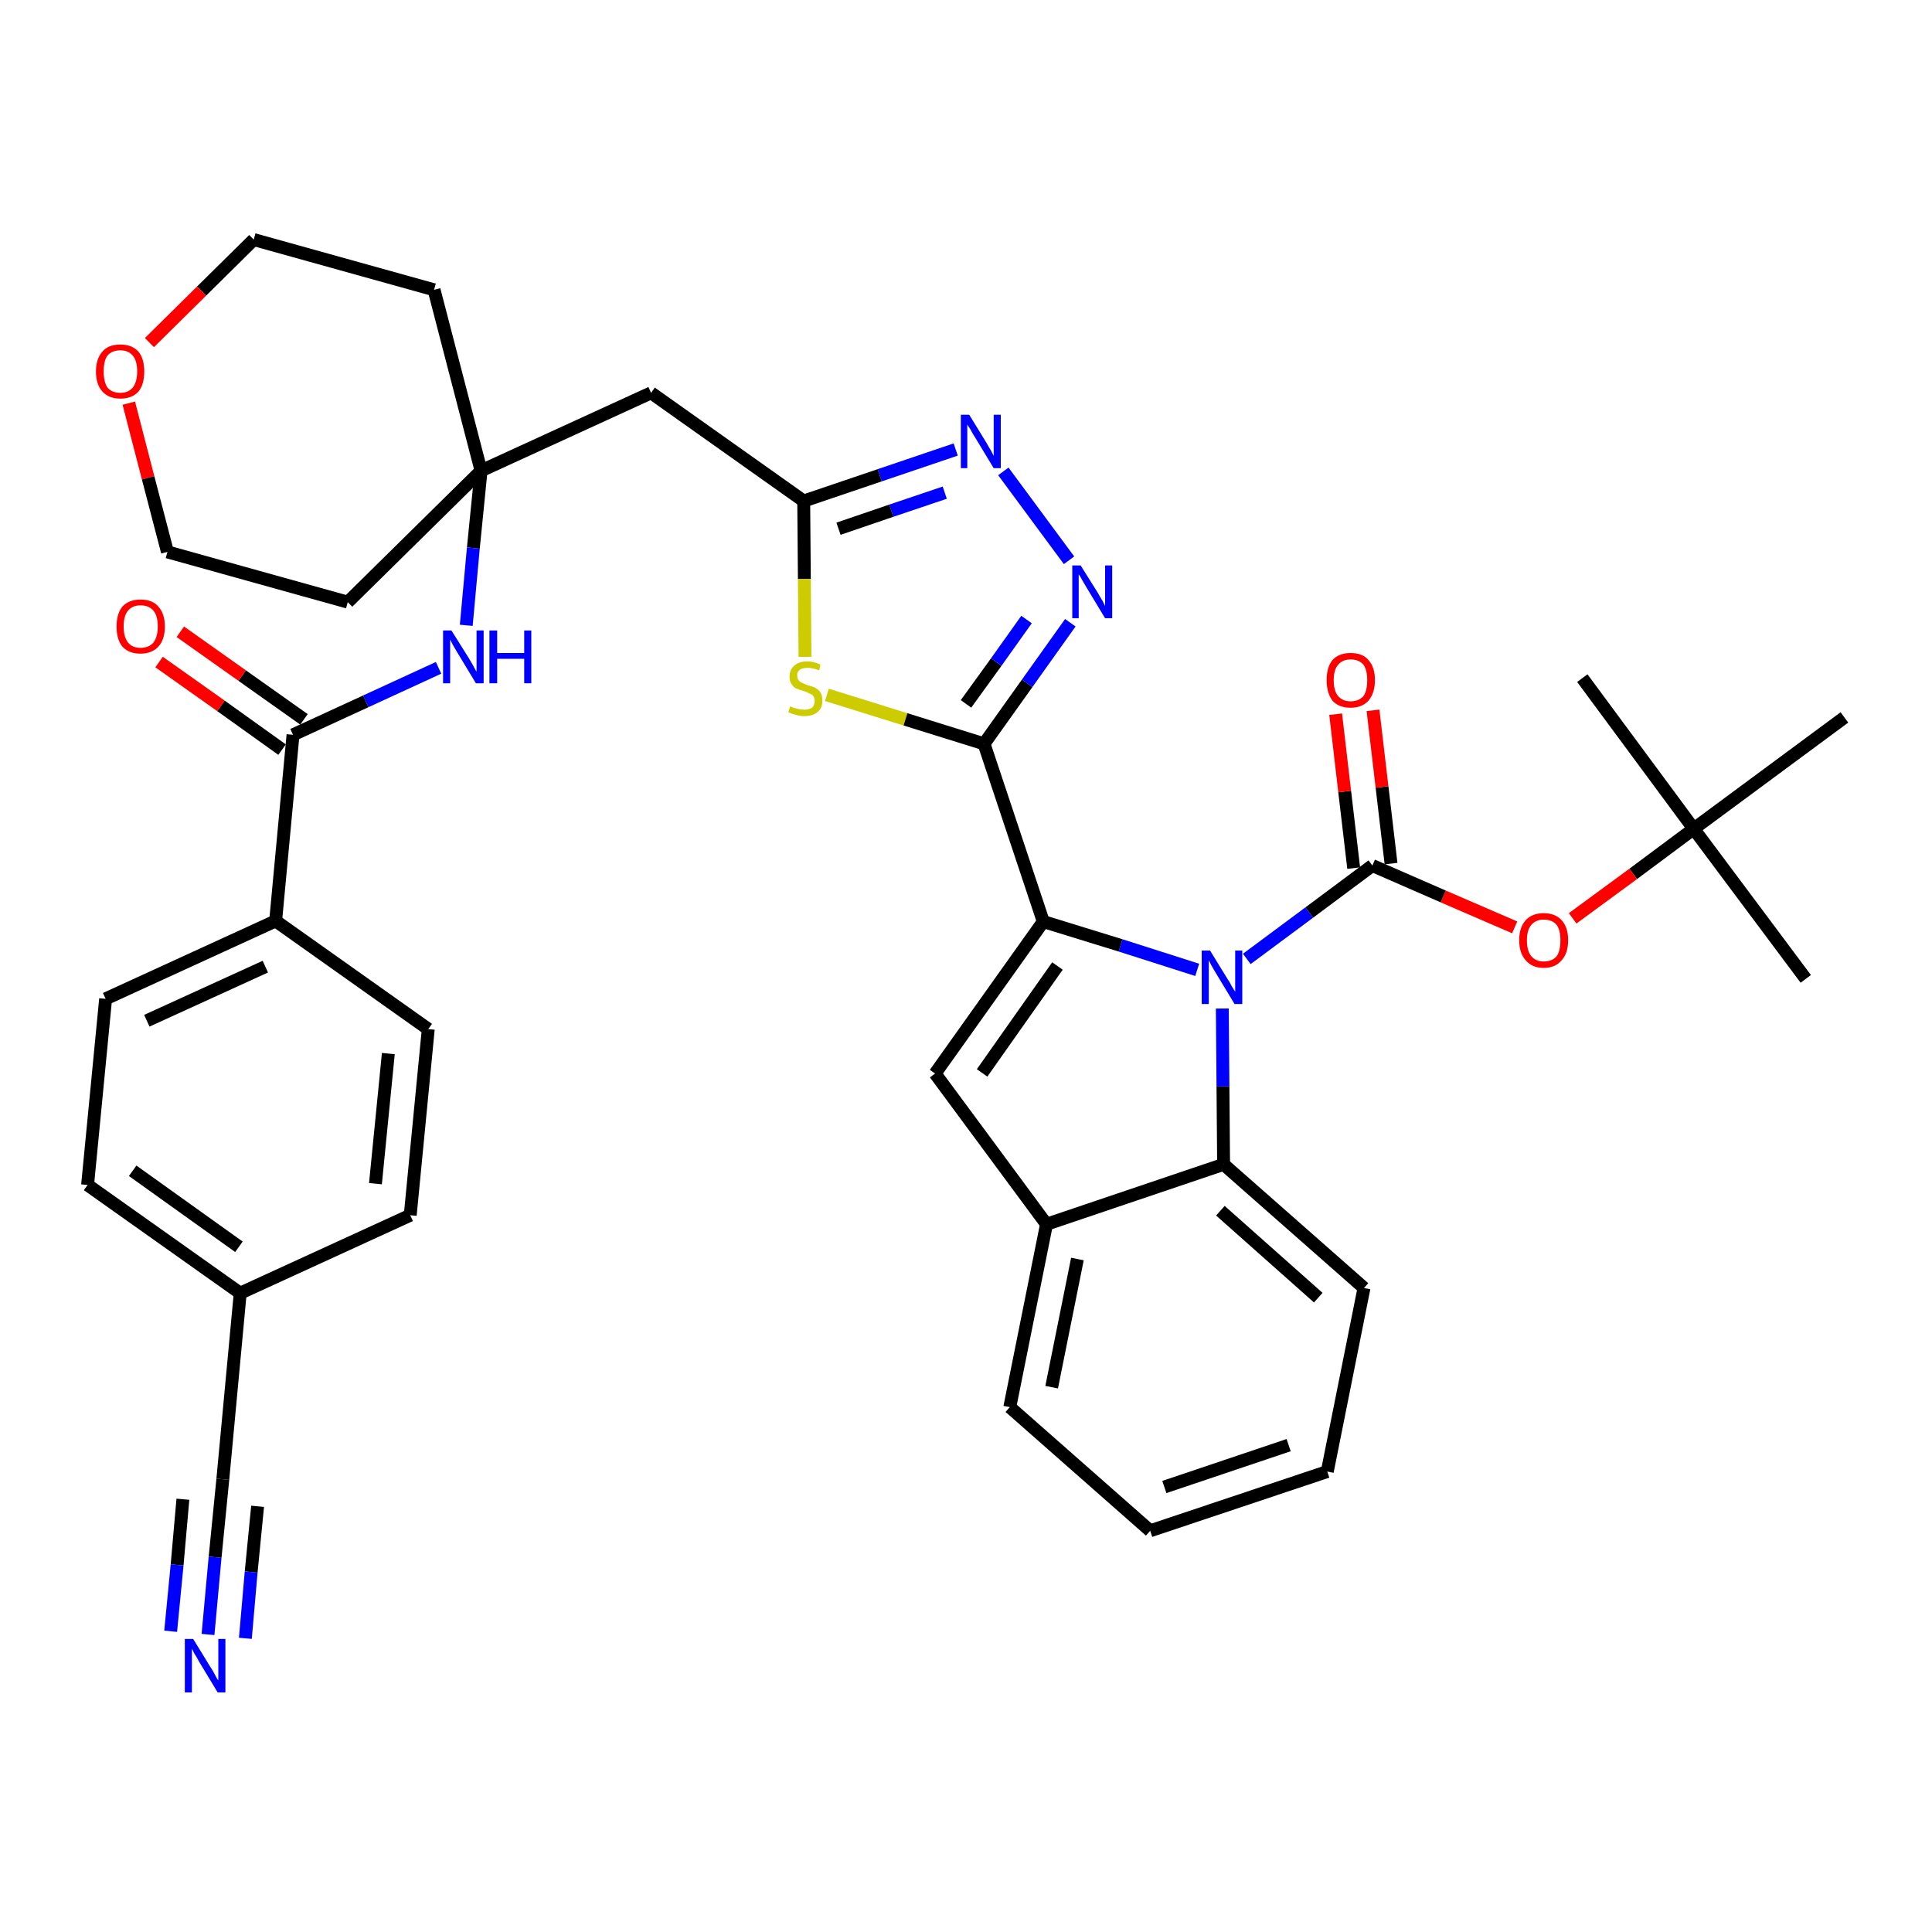 <?xml version='1.0' encoding='iso-8859-1'?>
<svg version='1.1' baseProfile='full'
              xmlns='http://www.w3.org/2000/svg'
                      xmlns:rdkit='http://www.rdkit.org/xml'
                      xmlns:xlink='http://www.w3.org/1999/xlink'
                  xml:space='preserve'
width='300px' height='300px' viewBox='0 0 300 300'>
<!-- END OF HEADER -->
<path class='bond-0 atom-0 atom-1' d='M 280.4,152.0 L 263.0,128.7' style='fill:none;fill-rule:evenodd;stroke:#000000;stroke-width:2.0px;stroke-linecap:butt;stroke-linejoin:miter;stroke-opacity:1' />
<path class='bond-1 atom-1 atom-2' d='M 263.0,128.7 L 245.7,105.3' style='fill:none;fill-rule:evenodd;stroke:#000000;stroke-width:2.0px;stroke-linecap:butt;stroke-linejoin:miter;stroke-opacity:1' />
<path class='bond-2 atom-1 atom-3' d='M 263.0,128.7 L 286.4,111.4' style='fill:none;fill-rule:evenodd;stroke:#000000;stroke-width:2.0px;stroke-linecap:butt;stroke-linejoin:miter;stroke-opacity:1' />
<path class='bond-3 atom-1 atom-4' d='M 263.0,128.7 L 253.6,135.7' style='fill:none;fill-rule:evenodd;stroke:#000000;stroke-width:2.0px;stroke-linecap:butt;stroke-linejoin:miter;stroke-opacity:1' />
<path class='bond-3 atom-1 atom-4' d='M 253.6,135.7 L 244.2,142.6' style='fill:none;fill-rule:evenodd;stroke:#FF0000;stroke-width:2.0px;stroke-linecap:butt;stroke-linejoin:miter;stroke-opacity:1' />
<path class='bond-4 atom-4 atom-5' d='M 235.2,144.0 L 224.1,139.2' style='fill:none;fill-rule:evenodd;stroke:#FF0000;stroke-width:2.0px;stroke-linecap:butt;stroke-linejoin:miter;stroke-opacity:1' />
<path class='bond-4 atom-4 atom-5' d='M 224.1,139.2 L 213.1,134.4' style='fill:none;fill-rule:evenodd;stroke:#000000;stroke-width:2.0px;stroke-linecap:butt;stroke-linejoin:miter;stroke-opacity:1' />
<path class='bond-5 atom-5 atom-6' d='M 216.0,134.1 L 214.6,122.2' style='fill:none;fill-rule:evenodd;stroke:#000000;stroke-width:2.0px;stroke-linecap:butt;stroke-linejoin:miter;stroke-opacity:1' />
<path class='bond-5 atom-5 atom-6' d='M 214.6,122.2 L 213.2,110.3' style='fill:none;fill-rule:evenodd;stroke:#FF0000;stroke-width:2.0px;stroke-linecap:butt;stroke-linejoin:miter;stroke-opacity:1' />
<path class='bond-5 atom-5 atom-6' d='M 210.2,134.8 L 208.8,122.9' style='fill:none;fill-rule:evenodd;stroke:#000000;stroke-width:2.0px;stroke-linecap:butt;stroke-linejoin:miter;stroke-opacity:1' />
<path class='bond-5 atom-5 atom-6' d='M 208.8,122.9 L 207.4,110.9' style='fill:none;fill-rule:evenodd;stroke:#FF0000;stroke-width:2.0px;stroke-linecap:butt;stroke-linejoin:miter;stroke-opacity:1' />
<path class='bond-6 atom-5 atom-7' d='M 213.1,134.4 L 203.3,141.7' style='fill:none;fill-rule:evenodd;stroke:#000000;stroke-width:2.0px;stroke-linecap:butt;stroke-linejoin:miter;stroke-opacity:1' />
<path class='bond-6 atom-5 atom-7' d='M 203.3,141.7 L 193.6,148.9' style='fill:none;fill-rule:evenodd;stroke:#0000FF;stroke-width:2.0px;stroke-linecap:butt;stroke-linejoin:miter;stroke-opacity:1' />
<path class='bond-7 atom-7 atom-8' d='M 185.9,150.6 L 174.0,146.8' style='fill:none;fill-rule:evenodd;stroke:#0000FF;stroke-width:2.0px;stroke-linecap:butt;stroke-linejoin:miter;stroke-opacity:1' />
<path class='bond-7 atom-7 atom-8' d='M 174.0,146.8 L 162.0,143.1' style='fill:none;fill-rule:evenodd;stroke:#000000;stroke-width:2.0px;stroke-linecap:butt;stroke-linejoin:miter;stroke-opacity:1' />
<path class='bond-38 atom-38 atom-7' d='M 190.0,180.8 L 189.9,168.7' style='fill:none;fill-rule:evenodd;stroke:#000000;stroke-width:2.0px;stroke-linecap:butt;stroke-linejoin:miter;stroke-opacity:1' />
<path class='bond-38 atom-38 atom-7' d='M 189.9,168.7 L 189.8,156.6' style='fill:none;fill-rule:evenodd;stroke:#0000FF;stroke-width:2.0px;stroke-linecap:butt;stroke-linejoin:miter;stroke-opacity:1' />
<path class='bond-8 atom-8 atom-9' d='M 162.0,143.1 L 152.8,115.5' style='fill:none;fill-rule:evenodd;stroke:#000000;stroke-width:2.0px;stroke-linecap:butt;stroke-linejoin:miter;stroke-opacity:1' />
<path class='bond-31 atom-8 atom-32' d='M 162.0,143.1 L 145.2,166.7' style='fill:none;fill-rule:evenodd;stroke:#000000;stroke-width:2.0px;stroke-linecap:butt;stroke-linejoin:miter;stroke-opacity:1' />
<path class='bond-31 atom-8 atom-32' d='M 164.2,150.0 L 152.5,166.6' style='fill:none;fill-rule:evenodd;stroke:#000000;stroke-width:2.0px;stroke-linecap:butt;stroke-linejoin:miter;stroke-opacity:1' />
<path class='bond-9 atom-9 atom-10' d='M 152.8,115.5 L 159.5,106.1' style='fill:none;fill-rule:evenodd;stroke:#000000;stroke-width:2.0px;stroke-linecap:butt;stroke-linejoin:miter;stroke-opacity:1' />
<path class='bond-9 atom-9 atom-10' d='M 159.5,106.1 L 166.2,96.7' style='fill:none;fill-rule:evenodd;stroke:#0000FF;stroke-width:2.0px;stroke-linecap:butt;stroke-linejoin:miter;stroke-opacity:1' />
<path class='bond-9 atom-9 atom-10' d='M 150.0,109.3 L 154.7,102.8' style='fill:none;fill-rule:evenodd;stroke:#000000;stroke-width:2.0px;stroke-linecap:butt;stroke-linejoin:miter;stroke-opacity:1' />
<path class='bond-9 atom-9 atom-10' d='M 154.7,102.8 L 159.4,96.2' style='fill:none;fill-rule:evenodd;stroke:#0000FF;stroke-width:2.0px;stroke-linecap:butt;stroke-linejoin:miter;stroke-opacity:1' />
<path class='bond-39 atom-31 atom-9' d='M 128.4,107.9 L 140.6,111.7' style='fill:none;fill-rule:evenodd;stroke:#CCCC00;stroke-width:2.0px;stroke-linecap:butt;stroke-linejoin:miter;stroke-opacity:1' />
<path class='bond-39 atom-31 atom-9' d='M 140.6,111.7 L 152.8,115.5' style='fill:none;fill-rule:evenodd;stroke:#000000;stroke-width:2.0px;stroke-linecap:butt;stroke-linejoin:miter;stroke-opacity:1' />
<path class='bond-10 atom-10 atom-11' d='M 166.0,87.0 L 155.8,73.2' style='fill:none;fill-rule:evenodd;stroke:#0000FF;stroke-width:2.0px;stroke-linecap:butt;stroke-linejoin:miter;stroke-opacity:1' />
<path class='bond-11 atom-11 atom-12' d='M 148.4,69.8 L 136.6,73.8' style='fill:none;fill-rule:evenodd;stroke:#0000FF;stroke-width:2.0px;stroke-linecap:butt;stroke-linejoin:miter;stroke-opacity:1' />
<path class='bond-11 atom-11 atom-12' d='M 136.6,73.8 L 124.8,77.8' style='fill:none;fill-rule:evenodd;stroke:#000000;stroke-width:2.0px;stroke-linecap:butt;stroke-linejoin:miter;stroke-opacity:1' />
<path class='bond-11 atom-11 atom-12' d='M 146.7,76.5 L 138.4,79.3' style='fill:none;fill-rule:evenodd;stroke:#0000FF;stroke-width:2.0px;stroke-linecap:butt;stroke-linejoin:miter;stroke-opacity:1' />
<path class='bond-11 atom-11 atom-12' d='M 138.4,79.3 L 130.2,82.1' style='fill:none;fill-rule:evenodd;stroke:#000000;stroke-width:2.0px;stroke-linecap:butt;stroke-linejoin:miter;stroke-opacity:1' />
<path class='bond-12 atom-12 atom-13' d='M 124.8,77.8 L 101.1,61.0' style='fill:none;fill-rule:evenodd;stroke:#000000;stroke-width:2.0px;stroke-linecap:butt;stroke-linejoin:miter;stroke-opacity:1' />
<path class='bond-30 atom-12 atom-31' d='M 124.8,77.8 L 124.9,89.9' style='fill:none;fill-rule:evenodd;stroke:#000000;stroke-width:2.0px;stroke-linecap:butt;stroke-linejoin:miter;stroke-opacity:1' />
<path class='bond-30 atom-12 atom-31' d='M 124.9,89.9 L 125.0,102.0' style='fill:none;fill-rule:evenodd;stroke:#CCCC00;stroke-width:2.0px;stroke-linecap:butt;stroke-linejoin:miter;stroke-opacity:1' />
<path class='bond-13 atom-13 atom-14' d='M 101.1,61.0 L 74.7,73.1' style='fill:none;fill-rule:evenodd;stroke:#000000;stroke-width:2.0px;stroke-linecap:butt;stroke-linejoin:miter;stroke-opacity:1' />
<path class='bond-14 atom-14 atom-15' d='M 74.7,73.1 L 73.5,85.1' style='fill:none;fill-rule:evenodd;stroke:#000000;stroke-width:2.0px;stroke-linecap:butt;stroke-linejoin:miter;stroke-opacity:1' />
<path class='bond-14 atom-14 atom-15' d='M 73.5,85.1 L 72.4,97.1' style='fill:none;fill-rule:evenodd;stroke:#0000FF;stroke-width:2.0px;stroke-linecap:butt;stroke-linejoin:miter;stroke-opacity:1' />
<path class='bond-25 atom-14 atom-26' d='M 74.7,73.1 L 67.4,45.0' style='fill:none;fill-rule:evenodd;stroke:#000000;stroke-width:2.0px;stroke-linecap:butt;stroke-linejoin:miter;stroke-opacity:1' />
<path class='bond-41 atom-30 atom-14' d='M 54.0,93.5 L 74.7,73.1' style='fill:none;fill-rule:evenodd;stroke:#000000;stroke-width:2.0px;stroke-linecap:butt;stroke-linejoin:miter;stroke-opacity:1' />
<path class='bond-15 atom-15 atom-16' d='M 68.1,103.7 L 56.8,108.9' style='fill:none;fill-rule:evenodd;stroke:#0000FF;stroke-width:2.0px;stroke-linecap:butt;stroke-linejoin:miter;stroke-opacity:1' />
<path class='bond-15 atom-15 atom-16' d='M 56.8,108.9 L 45.5,114.1' style='fill:none;fill-rule:evenodd;stroke:#000000;stroke-width:2.0px;stroke-linecap:butt;stroke-linejoin:miter;stroke-opacity:1' />
<path class='bond-16 atom-16 atom-17' d='M 47.2,111.7 L 37.6,104.9' style='fill:none;fill-rule:evenodd;stroke:#000000;stroke-width:2.0px;stroke-linecap:butt;stroke-linejoin:miter;stroke-opacity:1' />
<path class='bond-16 atom-16 atom-17' d='M 37.6,104.9 L 28.0,98.1' style='fill:none;fill-rule:evenodd;stroke:#FF0000;stroke-width:2.0px;stroke-linecap:butt;stroke-linejoin:miter;stroke-opacity:1' />
<path class='bond-16 atom-16 atom-17' d='M 43.8,116.4 L 34.3,109.6' style='fill:none;fill-rule:evenodd;stroke:#000000;stroke-width:2.0px;stroke-linecap:butt;stroke-linejoin:miter;stroke-opacity:1' />
<path class='bond-16 atom-16 atom-17' d='M 34.3,109.6 L 24.7,102.8' style='fill:none;fill-rule:evenodd;stroke:#FF0000;stroke-width:2.0px;stroke-linecap:butt;stroke-linejoin:miter;stroke-opacity:1' />
<path class='bond-17 atom-16 atom-18' d='M 45.5,114.1 L 42.8,143.0' style='fill:none;fill-rule:evenodd;stroke:#000000;stroke-width:2.0px;stroke-linecap:butt;stroke-linejoin:miter;stroke-opacity:1' />
<path class='bond-18 atom-18 atom-19' d='M 42.8,143.0 L 16.4,155.1' style='fill:none;fill-rule:evenodd;stroke:#000000;stroke-width:2.0px;stroke-linecap:butt;stroke-linejoin:miter;stroke-opacity:1' />
<path class='bond-18 atom-18 atom-19' d='M 41.2,150.1 L 22.8,158.5' style='fill:none;fill-rule:evenodd;stroke:#000000;stroke-width:2.0px;stroke-linecap:butt;stroke-linejoin:miter;stroke-opacity:1' />
<path class='bond-42 atom-25 atom-18' d='M 66.5,159.8 L 42.8,143.0' style='fill:none;fill-rule:evenodd;stroke:#000000;stroke-width:2.0px;stroke-linecap:butt;stroke-linejoin:miter;stroke-opacity:1' />
<path class='bond-19 atom-19 atom-20' d='M 16.4,155.1 L 13.6,184.0' style='fill:none;fill-rule:evenodd;stroke:#000000;stroke-width:2.0px;stroke-linecap:butt;stroke-linejoin:miter;stroke-opacity:1' />
<path class='bond-20 atom-20 atom-21' d='M 13.6,184.0 L 37.3,200.8' style='fill:none;fill-rule:evenodd;stroke:#000000;stroke-width:2.0px;stroke-linecap:butt;stroke-linejoin:miter;stroke-opacity:1' />
<path class='bond-20 atom-20 atom-21' d='M 20.6,181.8 L 37.1,193.6' style='fill:none;fill-rule:evenodd;stroke:#000000;stroke-width:2.0px;stroke-linecap:butt;stroke-linejoin:miter;stroke-opacity:1' />
<path class='bond-21 atom-21 atom-22' d='M 37.3,200.8 L 34.6,229.7' style='fill:none;fill-rule:evenodd;stroke:#000000;stroke-width:2.0px;stroke-linecap:butt;stroke-linejoin:miter;stroke-opacity:1' />
<path class='bond-23 atom-21 atom-24' d='M 37.3,200.8 L 63.7,188.7' style='fill:none;fill-rule:evenodd;stroke:#000000;stroke-width:2.0px;stroke-linecap:butt;stroke-linejoin:miter;stroke-opacity:1' />
<path class='bond-22 atom-22 atom-23' d='M 34.6,229.7 L 33.4,241.8' style='fill:none;fill-rule:evenodd;stroke:#000000;stroke-width:2.0px;stroke-linecap:butt;stroke-linejoin:miter;stroke-opacity:1' />
<path class='bond-22 atom-22 atom-23' d='M 33.4,241.8 L 32.3,253.8' style='fill:none;fill-rule:evenodd;stroke:#0000FF;stroke-width:2.0px;stroke-linecap:butt;stroke-linejoin:miter;stroke-opacity:1' />
<path class='bond-22 atom-22 atom-23' d='M 28.4,232.8 L 27.5,243.0' style='fill:none;fill-rule:evenodd;stroke:#000000;stroke-width:2.0px;stroke-linecap:butt;stroke-linejoin:miter;stroke-opacity:1' />
<path class='bond-22 atom-22 atom-23' d='M 27.5,243.0 L 26.5,253.3' style='fill:none;fill-rule:evenodd;stroke:#0000FF;stroke-width:2.0px;stroke-linecap:butt;stroke-linejoin:miter;stroke-opacity:1' />
<path class='bond-22 atom-22 atom-23' d='M 40.0,233.9 L 39.0,244.1' style='fill:none;fill-rule:evenodd;stroke:#000000;stroke-width:2.0px;stroke-linecap:butt;stroke-linejoin:miter;stroke-opacity:1' />
<path class='bond-22 atom-22 atom-23' d='M 39.0,244.1 L 38.1,254.4' style='fill:none;fill-rule:evenodd;stroke:#0000FF;stroke-width:2.0px;stroke-linecap:butt;stroke-linejoin:miter;stroke-opacity:1' />
<path class='bond-24 atom-24 atom-25' d='M 63.7,188.7 L 66.5,159.8' style='fill:none;fill-rule:evenodd;stroke:#000000;stroke-width:2.0px;stroke-linecap:butt;stroke-linejoin:miter;stroke-opacity:1' />
<path class='bond-24 atom-24 atom-25' d='M 58.3,183.8 L 60.3,163.6' style='fill:none;fill-rule:evenodd;stroke:#000000;stroke-width:2.0px;stroke-linecap:butt;stroke-linejoin:miter;stroke-opacity:1' />
<path class='bond-26 atom-26 atom-27' d='M 67.4,45.0 L 39.4,37.2' style='fill:none;fill-rule:evenodd;stroke:#000000;stroke-width:2.0px;stroke-linecap:butt;stroke-linejoin:miter;stroke-opacity:1' />
<path class='bond-27 atom-27 atom-28' d='M 39.4,37.2 L 31.3,45.2' style='fill:none;fill-rule:evenodd;stroke:#000000;stroke-width:2.0px;stroke-linecap:butt;stroke-linejoin:miter;stroke-opacity:1' />
<path class='bond-27 atom-27 atom-28' d='M 31.3,45.2 L 23.2,53.2' style='fill:none;fill-rule:evenodd;stroke:#FF0000;stroke-width:2.0px;stroke-linecap:butt;stroke-linejoin:miter;stroke-opacity:1' />
<path class='bond-28 atom-28 atom-29' d='M 20.0,62.6 L 23.0,74.2' style='fill:none;fill-rule:evenodd;stroke:#FF0000;stroke-width:2.0px;stroke-linecap:butt;stroke-linejoin:miter;stroke-opacity:1' />
<path class='bond-28 atom-28 atom-29' d='M 23.0,74.2 L 26.0,85.7' style='fill:none;fill-rule:evenodd;stroke:#000000;stroke-width:2.0px;stroke-linecap:butt;stroke-linejoin:miter;stroke-opacity:1' />
<path class='bond-29 atom-29 atom-30' d='M 26.0,85.7 L 54.0,93.5' style='fill:none;fill-rule:evenodd;stroke:#000000;stroke-width:2.0px;stroke-linecap:butt;stroke-linejoin:miter;stroke-opacity:1' />
<path class='bond-32 atom-32 atom-33' d='M 145.2,166.7 L 162.5,190.1' style='fill:none;fill-rule:evenodd;stroke:#000000;stroke-width:2.0px;stroke-linecap:butt;stroke-linejoin:miter;stroke-opacity:1' />
<path class='bond-33 atom-33 atom-34' d='M 162.5,190.1 L 156.8,218.5' style='fill:none;fill-rule:evenodd;stroke:#000000;stroke-width:2.0px;stroke-linecap:butt;stroke-linejoin:miter;stroke-opacity:1' />
<path class='bond-33 atom-33 atom-34' d='M 167.3,195.5 L 163.3,215.4' style='fill:none;fill-rule:evenodd;stroke:#000000;stroke-width:2.0px;stroke-linecap:butt;stroke-linejoin:miter;stroke-opacity:1' />
<path class='bond-40 atom-38 atom-33' d='M 190.0,180.8 L 162.5,190.1' style='fill:none;fill-rule:evenodd;stroke:#000000;stroke-width:2.0px;stroke-linecap:butt;stroke-linejoin:miter;stroke-opacity:1' />
<path class='bond-34 atom-34 atom-35' d='M 156.8,218.5 L 178.6,237.7' style='fill:none;fill-rule:evenodd;stroke:#000000;stroke-width:2.0px;stroke-linecap:butt;stroke-linejoin:miter;stroke-opacity:1' />
<path class='bond-35 atom-35 atom-36' d='M 178.6,237.7 L 206.1,228.5' style='fill:none;fill-rule:evenodd;stroke:#000000;stroke-width:2.0px;stroke-linecap:butt;stroke-linejoin:miter;stroke-opacity:1' />
<path class='bond-35 atom-35 atom-36' d='M 180.8,230.9 L 200.1,224.4' style='fill:none;fill-rule:evenodd;stroke:#000000;stroke-width:2.0px;stroke-linecap:butt;stroke-linejoin:miter;stroke-opacity:1' />
<path class='bond-36 atom-36 atom-37' d='M 206.1,228.5 L 211.8,200.0' style='fill:none;fill-rule:evenodd;stroke:#000000;stroke-width:2.0px;stroke-linecap:butt;stroke-linejoin:miter;stroke-opacity:1' />
<path class='bond-37 atom-37 atom-38' d='M 211.8,200.0 L 190.0,180.8' style='fill:none;fill-rule:evenodd;stroke:#000000;stroke-width:2.0px;stroke-linecap:butt;stroke-linejoin:miter;stroke-opacity:1' />
<path class='bond-37 atom-37 atom-38' d='M 204.7,201.5 L 189.5,188.0' style='fill:none;fill-rule:evenodd;stroke:#000000;stroke-width:2.0px;stroke-linecap:butt;stroke-linejoin:miter;stroke-opacity:1' />
<path  class='atom-4' d='M 235.9 146.0
Q 235.9 144.0, 236.9 142.9
Q 237.9 141.8, 239.7 141.8
Q 241.5 141.8, 242.5 142.9
Q 243.5 144.0, 243.5 146.0
Q 243.5 148.0, 242.5 149.1
Q 241.5 150.3, 239.7 150.3
Q 237.9 150.3, 236.9 149.1
Q 235.9 148.0, 235.9 146.0
M 239.7 149.3
Q 241.0 149.3, 241.7 148.5
Q 242.3 147.7, 242.3 146.0
Q 242.3 144.4, 241.7 143.6
Q 241.0 142.8, 239.7 142.8
Q 238.5 142.8, 237.8 143.6
Q 237.1 144.4, 237.1 146.0
Q 237.1 147.7, 237.8 148.5
Q 238.5 149.3, 239.7 149.3
' fill='#FF0000'/>
<path  class='atom-6' d='M 206.0 105.6
Q 206.0 103.6, 206.9 102.5
Q 207.9 101.4, 209.7 101.4
Q 211.6 101.4, 212.5 102.5
Q 213.5 103.6, 213.5 105.6
Q 213.5 107.6, 212.5 108.8
Q 211.5 109.9, 209.7 109.9
Q 207.9 109.9, 206.9 108.8
Q 206.0 107.6, 206.0 105.6
M 209.7 108.9
Q 211.0 108.9, 211.7 108.1
Q 212.3 107.3, 212.3 105.6
Q 212.3 104.0, 211.7 103.2
Q 211.0 102.4, 209.7 102.4
Q 208.5 102.4, 207.8 103.2
Q 207.1 104.0, 207.1 105.6
Q 207.1 107.3, 207.8 108.1
Q 208.5 108.9, 209.7 108.9
' fill='#FF0000'/>
<path  class='atom-7' d='M 187.9 147.6
L 190.6 152.0
Q 190.9 152.4, 191.3 153.2
Q 191.8 154.0, 191.8 154.0
L 191.8 147.6
L 192.9 147.6
L 192.9 155.9
L 191.7 155.9
L 188.8 151.1
Q 188.5 150.6, 188.1 149.9
Q 187.8 149.3, 187.7 149.1
L 187.7 155.9
L 186.6 155.9
L 186.6 147.6
L 187.9 147.6
' fill='#0000FF'/>
<path  class='atom-10' d='M 167.8 87.8
L 170.5 92.1
Q 170.7 92.5, 171.2 93.3
Q 171.6 94.1, 171.6 94.1
L 171.6 87.8
L 172.7 87.8
L 172.7 96.0
L 171.6 96.0
L 168.7 91.2
Q 168.4 90.7, 168.0 90.0
Q 167.7 89.4, 167.5 89.2
L 167.5 96.0
L 166.5 96.0
L 166.5 87.8
L 167.8 87.8
' fill='#0000FF'/>
<path  class='atom-11' d='M 150.5 64.4
L 153.2 68.8
Q 153.4 69.2, 153.9 70.0
Q 154.3 70.8, 154.3 70.8
L 154.3 64.4
L 155.4 64.4
L 155.4 72.7
L 154.3 72.7
L 151.4 67.9
Q 151.0 67.3, 150.7 66.7
Q 150.3 66.1, 150.2 65.9
L 150.2 72.7
L 149.2 72.7
L 149.2 64.4
L 150.5 64.4
' fill='#0000FF'/>
<path  class='atom-15' d='M 70.1 97.9
L 72.8 102.2
Q 73.1 102.7, 73.5 103.4
Q 73.9 104.2, 74.0 104.3
L 74.0 97.9
L 75.1 97.9
L 75.1 106.1
L 73.9 106.1
L 71.0 101.3
Q 70.7 100.8, 70.3 100.1
Q 70.0 99.5, 69.9 99.3
L 69.9 106.1
L 68.8 106.1
L 68.8 97.9
L 70.1 97.9
' fill='#0000FF'/>
<path  class='atom-15' d='M 76.0 97.9
L 77.2 97.9
L 77.2 101.4
L 81.4 101.4
L 81.4 97.9
L 82.5 97.9
L 82.5 106.1
L 81.4 106.1
L 81.4 102.3
L 77.2 102.3
L 77.2 106.1
L 76.0 106.1
L 76.0 97.9
' fill='#0000FF'/>
<path  class='atom-17' d='M 18.1 97.3
Q 18.1 95.3, 19.0 94.2
Q 20.0 93.1, 21.8 93.1
Q 23.7 93.1, 24.6 94.2
Q 25.6 95.3, 25.6 97.3
Q 25.6 99.3, 24.6 100.4
Q 23.6 101.5, 21.8 101.5
Q 20.0 101.5, 19.0 100.4
Q 18.1 99.3, 18.1 97.3
M 21.8 100.6
Q 23.1 100.6, 23.8 99.8
Q 24.5 98.9, 24.5 97.3
Q 24.5 95.6, 23.8 94.8
Q 23.1 94.0, 21.8 94.0
Q 20.6 94.0, 19.9 94.8
Q 19.2 95.6, 19.2 97.3
Q 19.2 98.9, 19.9 99.8
Q 20.6 100.6, 21.8 100.6
' fill='#FF0000'/>
<path  class='atom-23' d='M 30.0 254.5
L 32.7 258.9
Q 33.0 259.3, 33.4 260.1
Q 33.8 260.9, 33.9 260.9
L 33.9 254.5
L 35.0 254.5
L 35.0 262.8
L 33.8 262.8
L 30.9 258.0
Q 30.6 257.4, 30.2 256.8
Q 29.9 256.2, 29.8 256.0
L 29.8 262.8
L 28.7 262.8
L 28.7 254.5
L 30.0 254.5
' fill='#0000FF'/>
<path  class='atom-28' d='M 14.9 57.7
Q 14.9 55.7, 15.9 54.6
Q 16.8 53.5, 18.7 53.5
Q 20.5 53.5, 21.5 54.6
Q 22.4 55.7, 22.4 57.7
Q 22.4 59.7, 21.5 60.8
Q 20.5 61.9, 18.7 61.9
Q 16.9 61.9, 15.9 60.8
Q 14.9 59.7, 14.9 57.7
M 18.7 61.0
Q 19.9 61.0, 20.6 60.2
Q 21.3 59.3, 21.3 57.7
Q 21.3 56.0, 20.6 55.2
Q 19.9 54.4, 18.7 54.4
Q 17.4 54.4, 16.7 55.2
Q 16.1 56.0, 16.1 57.7
Q 16.1 59.3, 16.7 60.2
Q 17.4 61.0, 18.7 61.0
' fill='#FF0000'/>
<path  class='atom-31' d='M 122.7 109.7
Q 122.8 109.7, 123.2 109.9
Q 123.6 110.0, 124.0 110.1
Q 124.4 110.2, 124.9 110.2
Q 125.6 110.2, 126.1 109.9
Q 126.5 109.5, 126.5 108.8
Q 126.5 108.4, 126.3 108.1
Q 126.1 107.8, 125.7 107.7
Q 125.4 107.5, 124.8 107.3
Q 124.1 107.1, 123.6 106.9
Q 123.2 106.7, 122.9 106.2
Q 122.6 105.8, 122.6 105.1
Q 122.6 104.0, 123.3 103.4
Q 124.0 102.7, 125.4 102.7
Q 126.3 102.7, 127.4 103.2
L 127.2 104.1
Q 126.2 103.7, 125.4 103.7
Q 124.6 103.7, 124.2 104.0
Q 123.7 104.4, 123.8 104.9
Q 123.8 105.4, 124.0 105.6
Q 124.2 105.9, 124.5 106.0
Q 124.9 106.2, 125.4 106.4
Q 126.2 106.6, 126.6 106.8
Q 127.1 107.1, 127.4 107.5
Q 127.7 108.0, 127.7 108.8
Q 127.7 110.0, 126.9 110.6
Q 126.2 111.2, 124.9 111.2
Q 124.2 111.2, 123.6 111.0
Q 123.1 110.9, 122.4 110.6
L 122.7 109.7
' fill='#CCCC00'/>
</svg>
